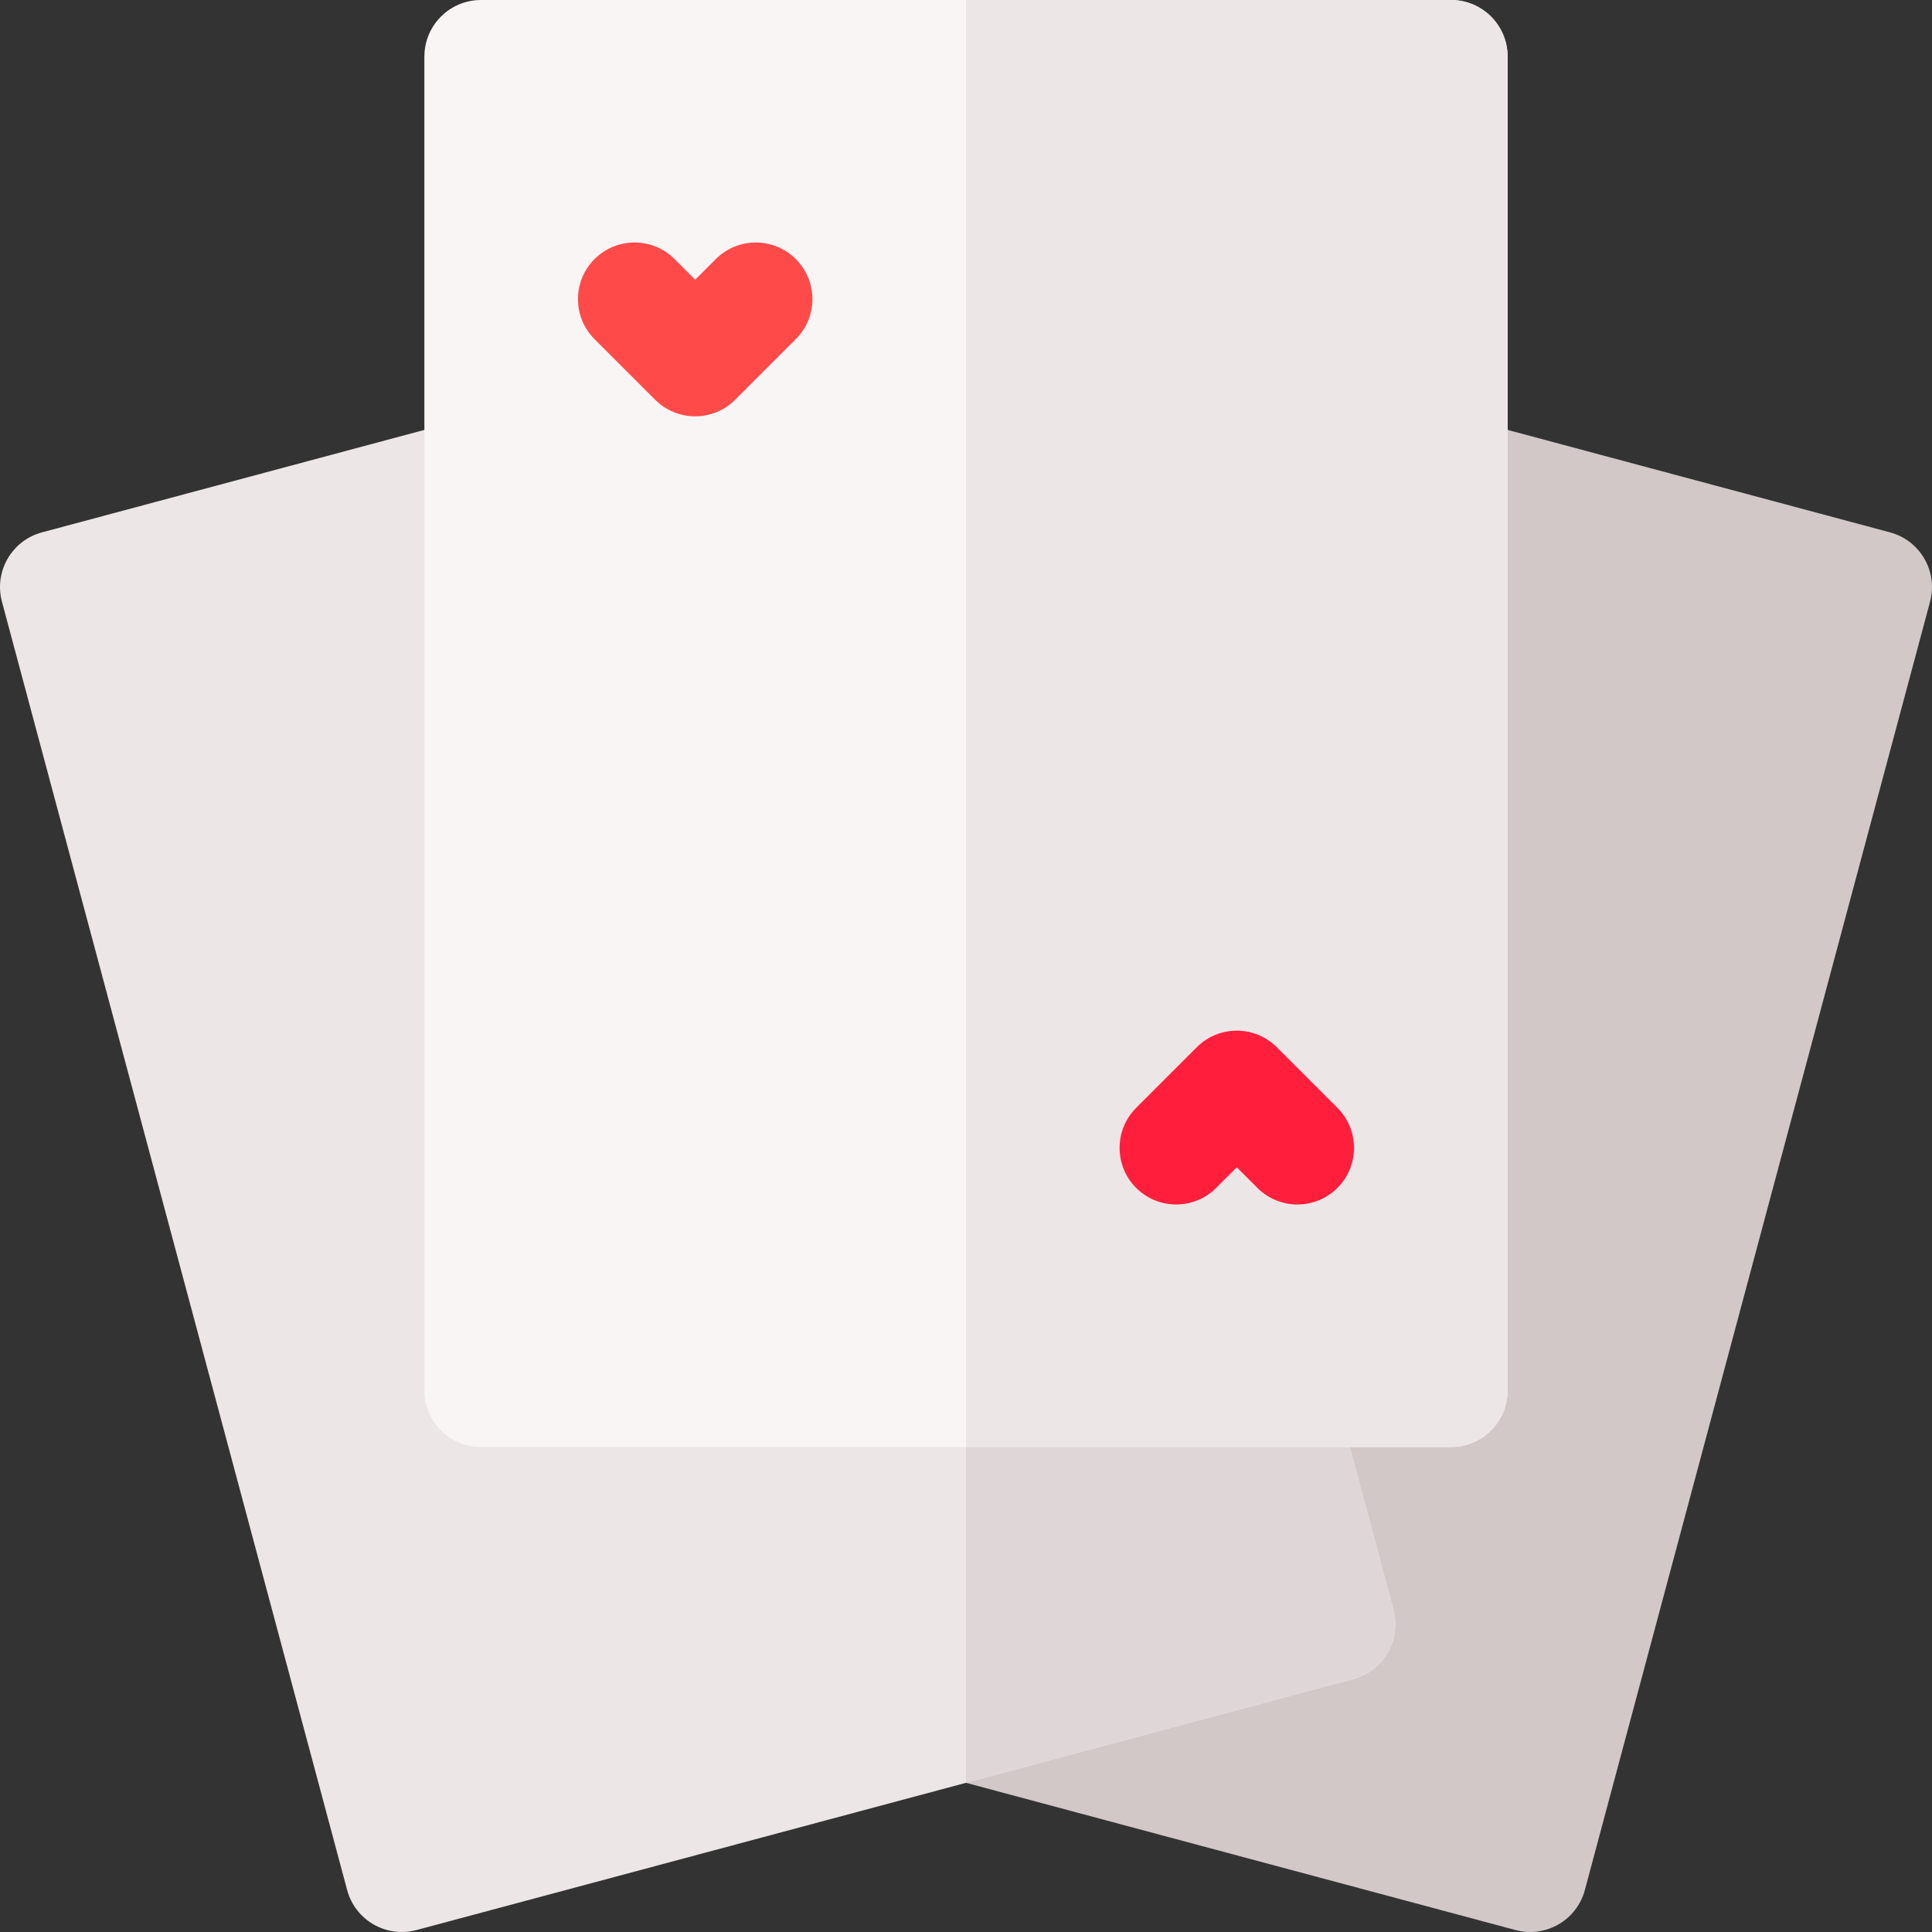 <svg id="Layer_1" enable-background="new 0 0 512 512" height="512" viewBox="0 0 512 512" width="512" xmlns="http://www.w3.org/2000/svg"><rect x="0" y="0" width="512" height="512" fill="#333333" stroke="none"/><g><path d="m142.717 426.581 91.483-341.423c2.144-8.002 10.369-12.751 18.371-10.607l248.307 66.533c8.002 2.144 12.751 10.369 10.607 18.371l-91.483 341.423c-2.144 8.002-10.369 12.751-18.371 10.607l-248.307-66.533c-8.002-2.144-12.751-10.369-10.607-18.371z" fill="#d2c8c8"/><path d="m358.676 444.952-248.307 66.533c-8.002 2.144-16.227-2.605-18.371-10.607l-91.483-341.422c-2.144-8.002 2.605-16.227 10.607-18.371l248.307-66.533c8.002-2.144 16.227 2.605 18.371 10.607l91.483 341.423c2.144 8.001-2.605 16.226-10.607 18.37z" fill="#ede6e6"/><path d="m369.283 426.581-91.483-341.423c-2.144-8.002-10.369-12.751-18.371-10.607l-3.429.919v396.994l102.676-27.512c8.002-2.144 12.751-10.369 10.607-18.371z" fill="#dfd7d7"/><path d="m384.533 383.467h-257.066c-8.284 0-15-6.716-15-15v-353.467c0-8.284 6.716-15 15-15h257.066c8.284 0 15 6.716 15 15v353.467c0 8.284-6.716 15-15 15z" fill="#faf5f5"/><path d="m399.533 368.467v-353.467c0-8.284-6.716-15-15-15h-128.533v383.467h128.533c8.284 0 15-6.716 15-15z" fill="#ede6e6"/><path d="m210.907 68.661c-5.858-5.858-15.355-5.858-21.212 0l-5.46 5.46-5.461-5.461c-5.858-5.858-15.355-5.858-21.212 0-5.858 5.858-5.858 15.355 0 21.212l16.066 16.068c5.858 5.858 15.355 5.858 21.212 0 0 0 16.066-16.066 16.068-16.067 5.856-5.858 5.856-15.355-.001-21.212z" fill="#ff4a4a"/><path d="m354.44 314.807c-5.858 5.858-15.355 5.858-21.212 0l-5.46-5.46-5.461 5.461c-5.858 5.858-15.355 5.858-21.212 0-5.858-5.858-5.858-15.355 0-21.212l16.066-16.068c5.858-5.858 15.355-5.858 21.212 0 0 0 16.066 16.066 16.068 16.067 5.856 5.857 5.856 15.354-.001 21.212z" fill="#ff1f3d"/></g></svg>